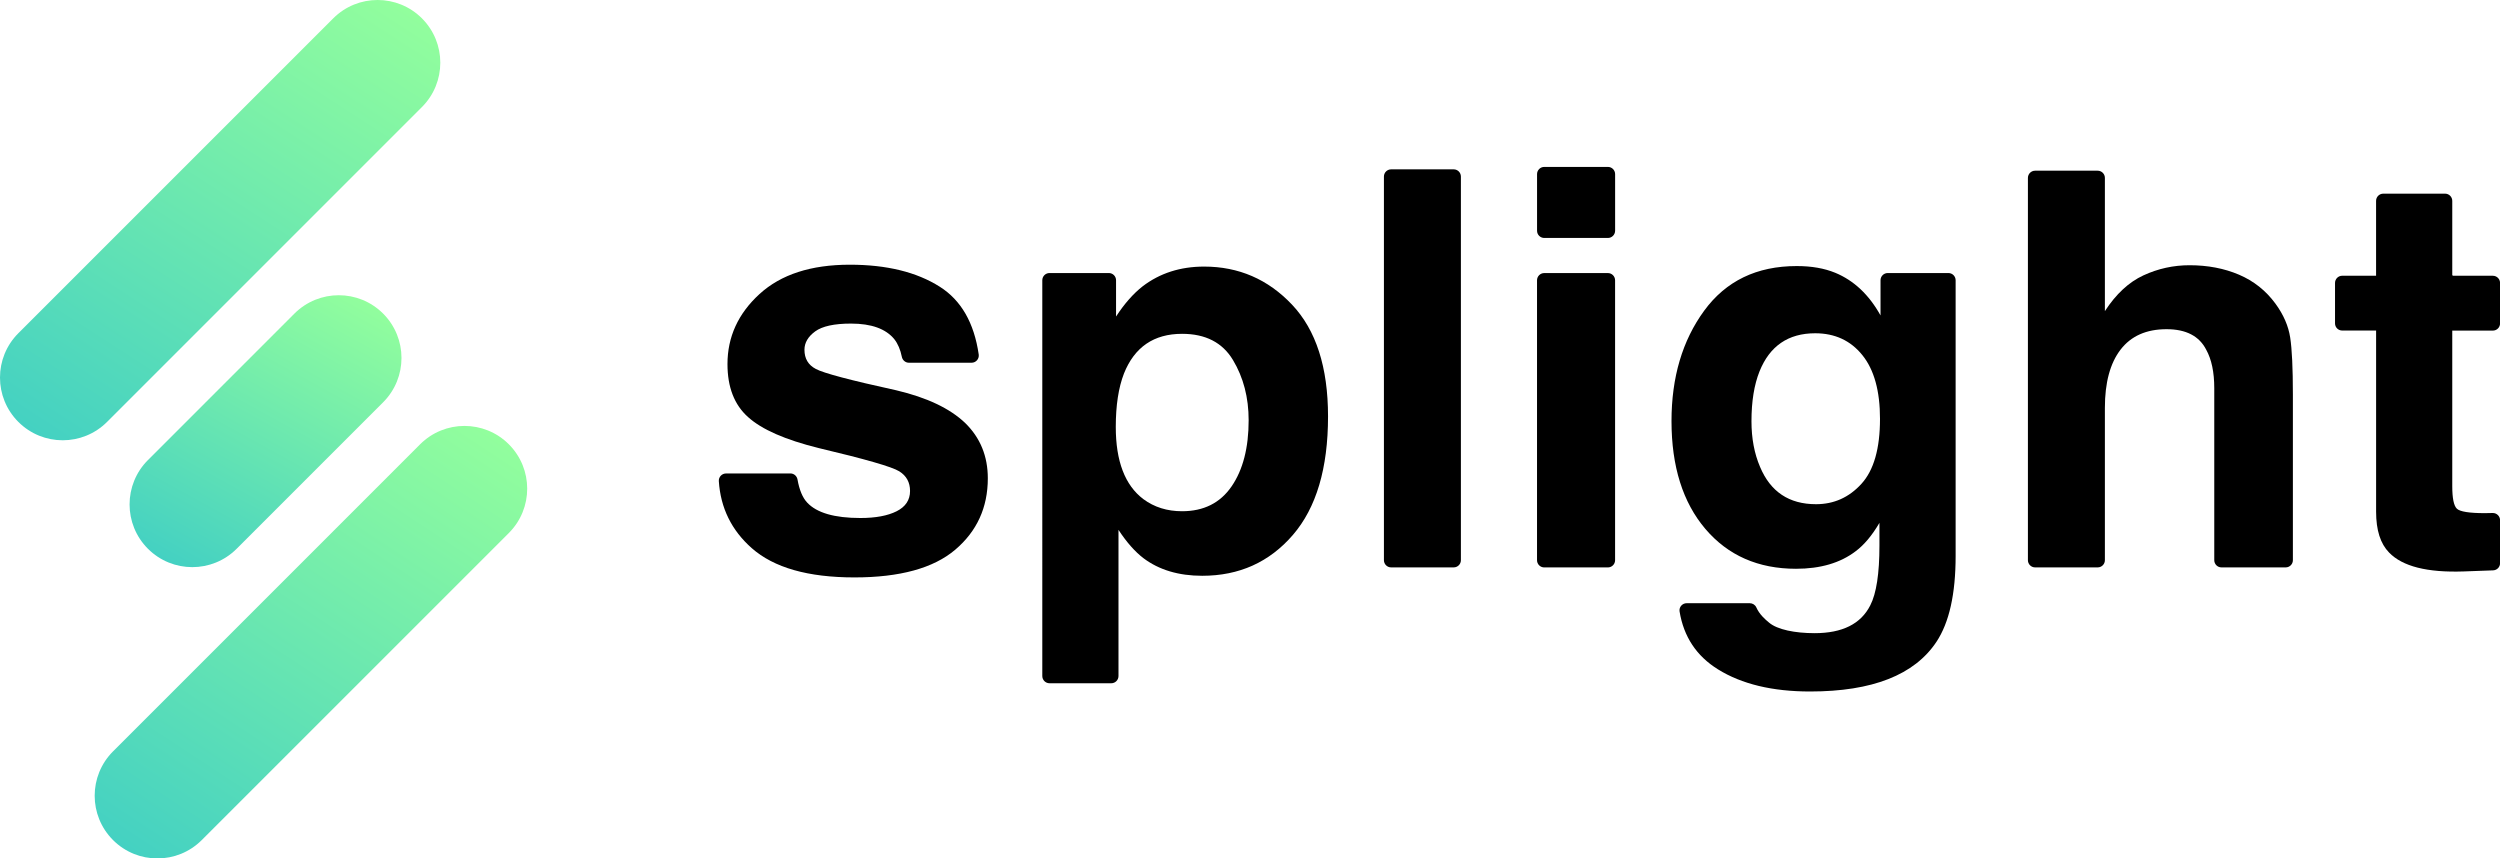 <?xml version="1.0" encoding="utf-8"?>
<!-- Generator: Adobe Illustrator 25.3.1, SVG Export Plug-In . SVG Version: 6.00 Build 0)  -->
<svg version="1.1" id="Capa_1" xmlns="http://www.w3.org/2000/svg" xmlns:xlink="http://www.w3.org/1999/xlink" x="0px" y="0px"
	 viewBox="0 0 852.54 292.75" style="enable-background:new 0 0 852.54 292.75;" xml:space="preserve">
<style type="text/css">
	.st0{clip-path:url(#SVGID_2_);}
	.st1{clip-path:url(#SVGID_4_);}
	.st2{fill:#1D1D1B;}
	.st3{fill:url(#SVGID_7_);}
	.st4{fill:url(#SVGID_8_);}
	.st5{fill:url(#SVGID_9_);}
	.st6{fill:#FFFFFF;}
	.st7{clip-path:url(#SVGID_11_);}
	.st8{clip-path:url(#SVGID_13_);}
	.st9{fill:#1A1A23;}
	.st10{clip-path:url(#SVGID_17_);}
	.st11{clip-path:url(#SVGID_19_);}
	.st12{clip-path:url(#SVGID_23_);}
	.st13{clip-path:url(#SVGID_25_);}
	.st14{clip-path:url(#SVGID_29_);}
	.st15{clip-path:url(#SVGID_31_);}
	.st16{fill:url(#SVGID_34_);}
	.st17{fill:url(#SVGID_35_);}
	.st18{fill:url(#SVGID_36_);}
	.st19{fill:url(#SVGID_37_);}
	.st20{fill:url(#SVGID_38_);}
	.st21{fill:url(#SVGID_39_);}
	.st22{clip-path:url(#SVGID_41_);}
	.st23{clip-path:url(#SVGID_43_);}
	.st24{clip-path:url(#SVGID_47_);}
	.st25{clip-path:url(#SVGID_49_);}
	.st26{fill:url(#SVGID_52_);}
	.st27{fill:url(#SVGID_53_);}
	.st28{fill:url(#SVGID_54_);}
	.st29{clip-path:url(#SVGID_56_);}
	.st30{clip-path:url(#SVGID_58_);}
	.st31{fill:url(#SVGID_61_);}
	.st32{fill:url(#SVGID_62_);}
	.st33{fill:url(#SVGID_63_);}
	.st34{fill:url(#SVGID_64_);}
	.st35{fill:url(#SVGID_65_);}
	.st36{fill:url(#SVGID_66_);}
	.st37{fill:url(#SVGID_67_);}
	.st38{fill:url(#SVGID_68_);}
	.st39{fill:url(#SVGID_69_);}
	.st40{fill:url(#SVGID_70_);}
	.st41{fill:url(#SVGID_71_);}
	.st42{fill:url(#SVGID_72_);}
	.st43{fill:url(#SVGID_73_);}
	.st44{fill:url(#SVGID_74_);}
	.st45{fill:url(#SVGID_75_);}
	.st46{fill:url(#SVGID_76_);}
	.st47{fill:url(#SVGID_77_);}
	.st48{fill:url(#SVGID_78_);}
	.st49{fill:url(#SVGID_79_);}
	.st50{fill:url(#SVGID_80_);}
	.st51{fill:url(#SVGID_81_);}
	.st52{fill:url(#SVGID_82_);}
	.st53{fill:url(#SVGID_83_);}
	.st54{fill:url(#SVGID_84_);}
	.st55{fill:url(#SVGID_85_);}
	.st56{fill:url(#SVGID_86_);}
	.st57{fill:url(#SVGID_87_);}
	.st58{fill:url(#SVGID_88_);}
	.st59{fill:url(#SVGID_89_);}
	.st60{fill:url(#SVGID_90_);}
	.st61{fill:url(#SVGID_91_);}
	.st62{fill:url(#SVGID_92_);}
	.st63{fill:url(#SVGID_93_);}
	.st64{fill:url(#SVGID_94_);}
	.st65{fill:url(#SVGID_95_);}
	.st66{fill:url(#SVGID_96_);}
	.st67{fill:url(#SVGID_97_);}
	.st68{fill:url(#SVGID_98_);}
	.st69{fill:url(#SVGID_99_);}
	.st70{fill:url(#SVGID_100_);}
	.st71{fill:url(#SVGID_101_);}
	.st72{fill:url(#SVGID_102_);}
</style>
<g>
	<g>
		<path d="M269.54,161.45c1.2,0,2.21,0.88,2.42,2.06c0.64,3.6,1.74,6.23,3.31,7.89c3.27,3.5,9.31,5.25,18.14,5.25
			c5.18,0,9.3-0.77,12.35-2.3c3.05-1.53,4.58-3.84,4.58-6.91c0-2.95-1.23-5.19-3.69-6.72c-2.46-1.53-11.61-4.17-27.46-7.92
			c-11.41-2.82-19.44-6.35-24.11-10.59c-4.67-4.17-7-10.19-7-18.05c0-9.27,3.64-17.23,10.94-23.9c7.29-6.66,17.55-9.99,30.78-9.99
			c12.55,0,22.78,2.5,30.68,7.51c7.29,4.61,11.71,12.32,13.28,23.11c0.21,1.48-0.94,2.81-2.44,2.81h-21.37
			c-1.19,0-2.18-0.86-2.41-2.02c-0.49-2.44-1.34-4.43-2.55-5.99c-2.9-3.56-7.82-5.34-14.78-5.34c-5.73,0-9.8,0.89-12.23,2.67
			c-2.43,1.78-3.65,3.87-3.65,6.26c0,3.01,1.29,5.19,3.88,6.54c2.58,1.41,11.72,3.84,27.4,7.27c10.45,2.46,18.29,6.17,23.51,11.14
			c5.16,5.03,7.74,11.33,7.74,18.88c0,9.95-3.71,18.07-11.12,24.36c-7.41,6.29-18.87,9.44-34.37,9.44
			c-15.81,0-27.48-3.33-35.02-9.99c-6.89-6.09-10.63-13.71-11.22-22.85c-0.09-1.41,1.04-2.61,2.46-2.61H269.54z"/>
		<path d="M440.6,103.89c8.19,8.66,12.28,21.36,12.28,38.12c0,17.68-4,31.16-12,40.43c-8,9.27-18.3,13.91-30.91,13.91
			c-8.03,0-14.71-2-20.02-5.99c-2.9-2.21-5.75-5.43-8.53-9.67v49.85c0,1.36-1.1,2.46-2.46,2.46h-21.06c-1.36,0-2.46-1.1-2.46-2.46
			V95.57c0-1.36,1.1-2.46,2.46-2.46h20.23c1.36,0,2.46,1.1,2.46,2.46v12.37c2.84-4.36,5.87-7.8,9.08-10.31
			c5.87-4.48,12.85-6.72,20.95-6.72C422.42,90.91,432.42,95.24,440.6,103.89z M420.46,122.77c-3.57-5.95-9.35-8.93-17.35-8.93
			c-9.62,0-16.22,4.51-19.82,13.54c-1.86,4.79-2.79,10.87-2.79,18.23c0,11.66,3.13,19.86,9.39,24.59c3.72,2.76,8.13,4.14,13.21,4.14
			c7.38,0,13.01-2.82,16.89-8.47c3.88-5.65,5.82-13.17,5.82-22.56C425.81,135.57,424.03,128.72,420.46,122.77z"/>
		<path d="M495.73,193.49H474.4c-1.36,0-2.46-1.1-2.46-2.46V60.21c0-1.36,1.1-2.46,2.46-2.46h21.33c1.36,0,2.46,1.1,2.46,2.46
			v130.83C498.19,192.39,497.09,193.49,495.73,193.49z"/>
		<path d="M548.32,81.15h-21.7c-1.36,0-2.46-1.1-2.46-2.46V59.38c0-1.36,1.1-2.46,2.46-2.46h21.7c1.36,0,2.46,1.1,2.46,2.46v19.31
			C550.77,80.05,549.67,81.15,548.32,81.15z M526.61,93.12h21.7c1.36,0,2.46,1.1,2.46,2.46v95.46c0,1.36-1.1,2.46-2.46,2.46h-21.7
			c-1.36,0-2.46-1.1-2.46-2.46V95.57C524.16,94.22,525.26,93.12,526.61,93.12z"/>
		<path d="M625.84,93.02c6.38,2.64,11.53,7.49,15.45,14.55v-12c0-1.36,1.1-2.46,2.46-2.46h20.69c1.36,0,2.46,1.1,2.46,2.46v94.02
			c0,12.95-2.18,22.71-6.54,29.28c-7.49,11.29-21.86,16.94-43.1,16.94c-12.83,0-23.3-2.52-31.4-7.55
			c-7.33-4.55-11.69-11.14-13.1-19.75c-0.24-1.48,0.93-2.81,2.43-2.81h21.51c0.96,0,1.84,0.56,2.23,1.43
			c1.03,2.33,2.97,4.07,4.36,5.2c2.82,2.39,8.84,3.59,15.53,3.59c9.45,0,15.78-3.16,18.97-9.48c2.09-4.05,3.13-10.87,3.13-20.44
			v-7.7c-2.52,4.3-5.22,7.52-8.1,9.67c-5.22,3.99-12,5.99-20.35,5.99c-12.89,0-23.19-4.53-30.9-13.58
			c-7.7-9.05-11.56-21.32-11.56-36.79c0-14.92,3.71-27.46,11.13-37.62c7.42-10.16,17.93-15.24,31.55-15.24
			C617.72,90.72,622.1,91.49,625.84,93.02z M634.78,164.99c4.22-4.63,6.33-12.02,6.33-22.15c0-9.52-2-16.76-6.01-21.73
			c-4-4.97-9.37-7.46-16.09-7.46c-9.17,0-15.5,4.33-18.98,12.98c-1.84,4.6-2.75,10.28-2.75,17.04c0,5.83,0.98,11.02,2.93,15.56
			c3.55,8.47,9.9,12.71,19.08,12.71C625.4,171.94,630.56,169.63,634.78,164.99z"/>
		<path d="M763.53,93.67c5.04,2.15,9.18,5.44,12.42,9.86c2.75,3.75,4.43,7.61,5.04,11.57c0.61,3.96,0.92,10.43,0.92,19.4v56.53
			c0,1.36-1.1,2.46-2.46,2.46h-21.89c-1.36,0-2.46-1.1-2.46-2.46v-58.67c0-5.41-0.91-9.77-2.74-13.09
			c-2.38-4.67-6.89-7.01-13.53-7.01c-6.89,0-12.11,2.32-15.68,6.96s-5.35,11.26-5.35,19.87v51.94c0,1.36-1.1,2.46-2.46,2.46h-21.33
			c-1.36,0-2.46-1.1-2.46-2.46V60.67c0-1.36,1.1-2.46,2.46-2.46h21.33c1.36,0,2.46,1.1,2.46,2.46v45.43
			c3.79-5.83,8.18-9.9,13.16-12.2c4.98-2.3,10.22-3.45,15.72-3.45C752.87,90.45,758.48,91.52,763.53,93.67z"/>
		<path d="M796.28,110.28V96.49c0-1.36,1.1-2.46,2.46-2.46h11.54V68.5c0-1.36,1.1-2.46,2.46-2.46h21.06c1.36,0,2.46,1.1,2.46,2.46
			v25.24c0,0.17,0.14,0.3,0.3,0.3h13.54c1.36,0,2.46,1.1,2.46,2.46v13.78c0,1.36-1.1,2.46-2.46,2.46h-13.84v53.04
			c0,4.11,0.52,6.68,1.57,7.69c1.04,1.01,4.24,1.52,9.58,1.52c0.8,0,1.64-0.01,2.53-0.05l0.06,0c1.4-0.05,2.56,1.07,2.56,2.47v14.64
			c0,1.32-1.04,2.4-2.36,2.45l-10.07,0.37c-12.4,0.43-20.87-1.72-25.42-6.45c-2.95-3.01-4.42-7.64-4.42-13.91v-61.79h-11.54
			C797.37,112.73,796.28,111.63,796.28,110.28z"/>
	</g>
	<g>
		
			<linearGradient id="SVGID_2_" gradientUnits="userSpaceOnUse" x1="-134.881" y1="247" x2="-245.969" y2="428.181" gradientTransform="matrix(0.948 0.052 0.052 0.948 237.784 -234.8)">
			<stop  offset="0" style="stop-color:#92FE9D"/>
			<stop  offset="1" style="stop-color:#44D1C2"/>
		</linearGradient>
		<path style="fill:url(#SVGID_2_);" d="M143.88,36.51L36.51,143.88c-8.35,8.35-21.9,8.35-30.25,0l0,0c-8.35-8.35-8.35-21.9,0-30.25
			L113.64,6.26c8.35-8.35,21.9-8.35,30.25,0l0,0C152.24,14.62,152.24,28.16,143.88,36.51z"/>
		
			<linearGradient id="SVGID_4_" gradientUnits="userSpaceOnUse" x1="-140.423" y1="428.041" x2="-252.389" y2="608.871" gradientTransform="matrix(0.939 0.061 0.061 0.939 258.744 -255.76)">
			<stop  offset="0" style="stop-color:#92FE9D"/>
			<stop  offset="1" style="stop-color:#44D1C2"/>
		</linearGradient>
		<path style="fill:url(#SVGID_4_);" d="M173.52,181.77L68.8,286.48c-8.35,8.35-21.9,8.35-30.25,0l0,0c-8.35-8.35-8.35-21.9,0-30.25
			l104.72-104.72c8.35-8.35,21.9-8.35,30.25,0l0,0C181.87,159.87,181.87,173.41,173.52,181.77z"/>
		
			<linearGradient id="SVGID_6_" gradientUnits="userSpaceOnUse" x1="6146.517" y1="-3408.913" x2="6043.68" y2="-3380.273" gradientTransform="matrix(0.735 -0.735 0.707 0.707 -1988.764 7027.035)">
			<stop  offset="0" style="stop-color:#92FE9D"/>
			<stop  offset="1" style="stop-color:#44D1C2"/>
		</linearGradient>
		<path style="fill:url(#SVGID_6_);" d="M100.4,106.94l-49.95,49.95c-8.35,8.35-8.35,21.9,0,30.25l0,0c8.35,8.35,21.9,8.35,30.25,0
			l49.95-49.95c8.35-8.35,8.35-21.9,0-30.25l0,0C122.3,98.59,108.76,98.59,100.4,106.94z"/>
	</g>
</g>
</svg>
